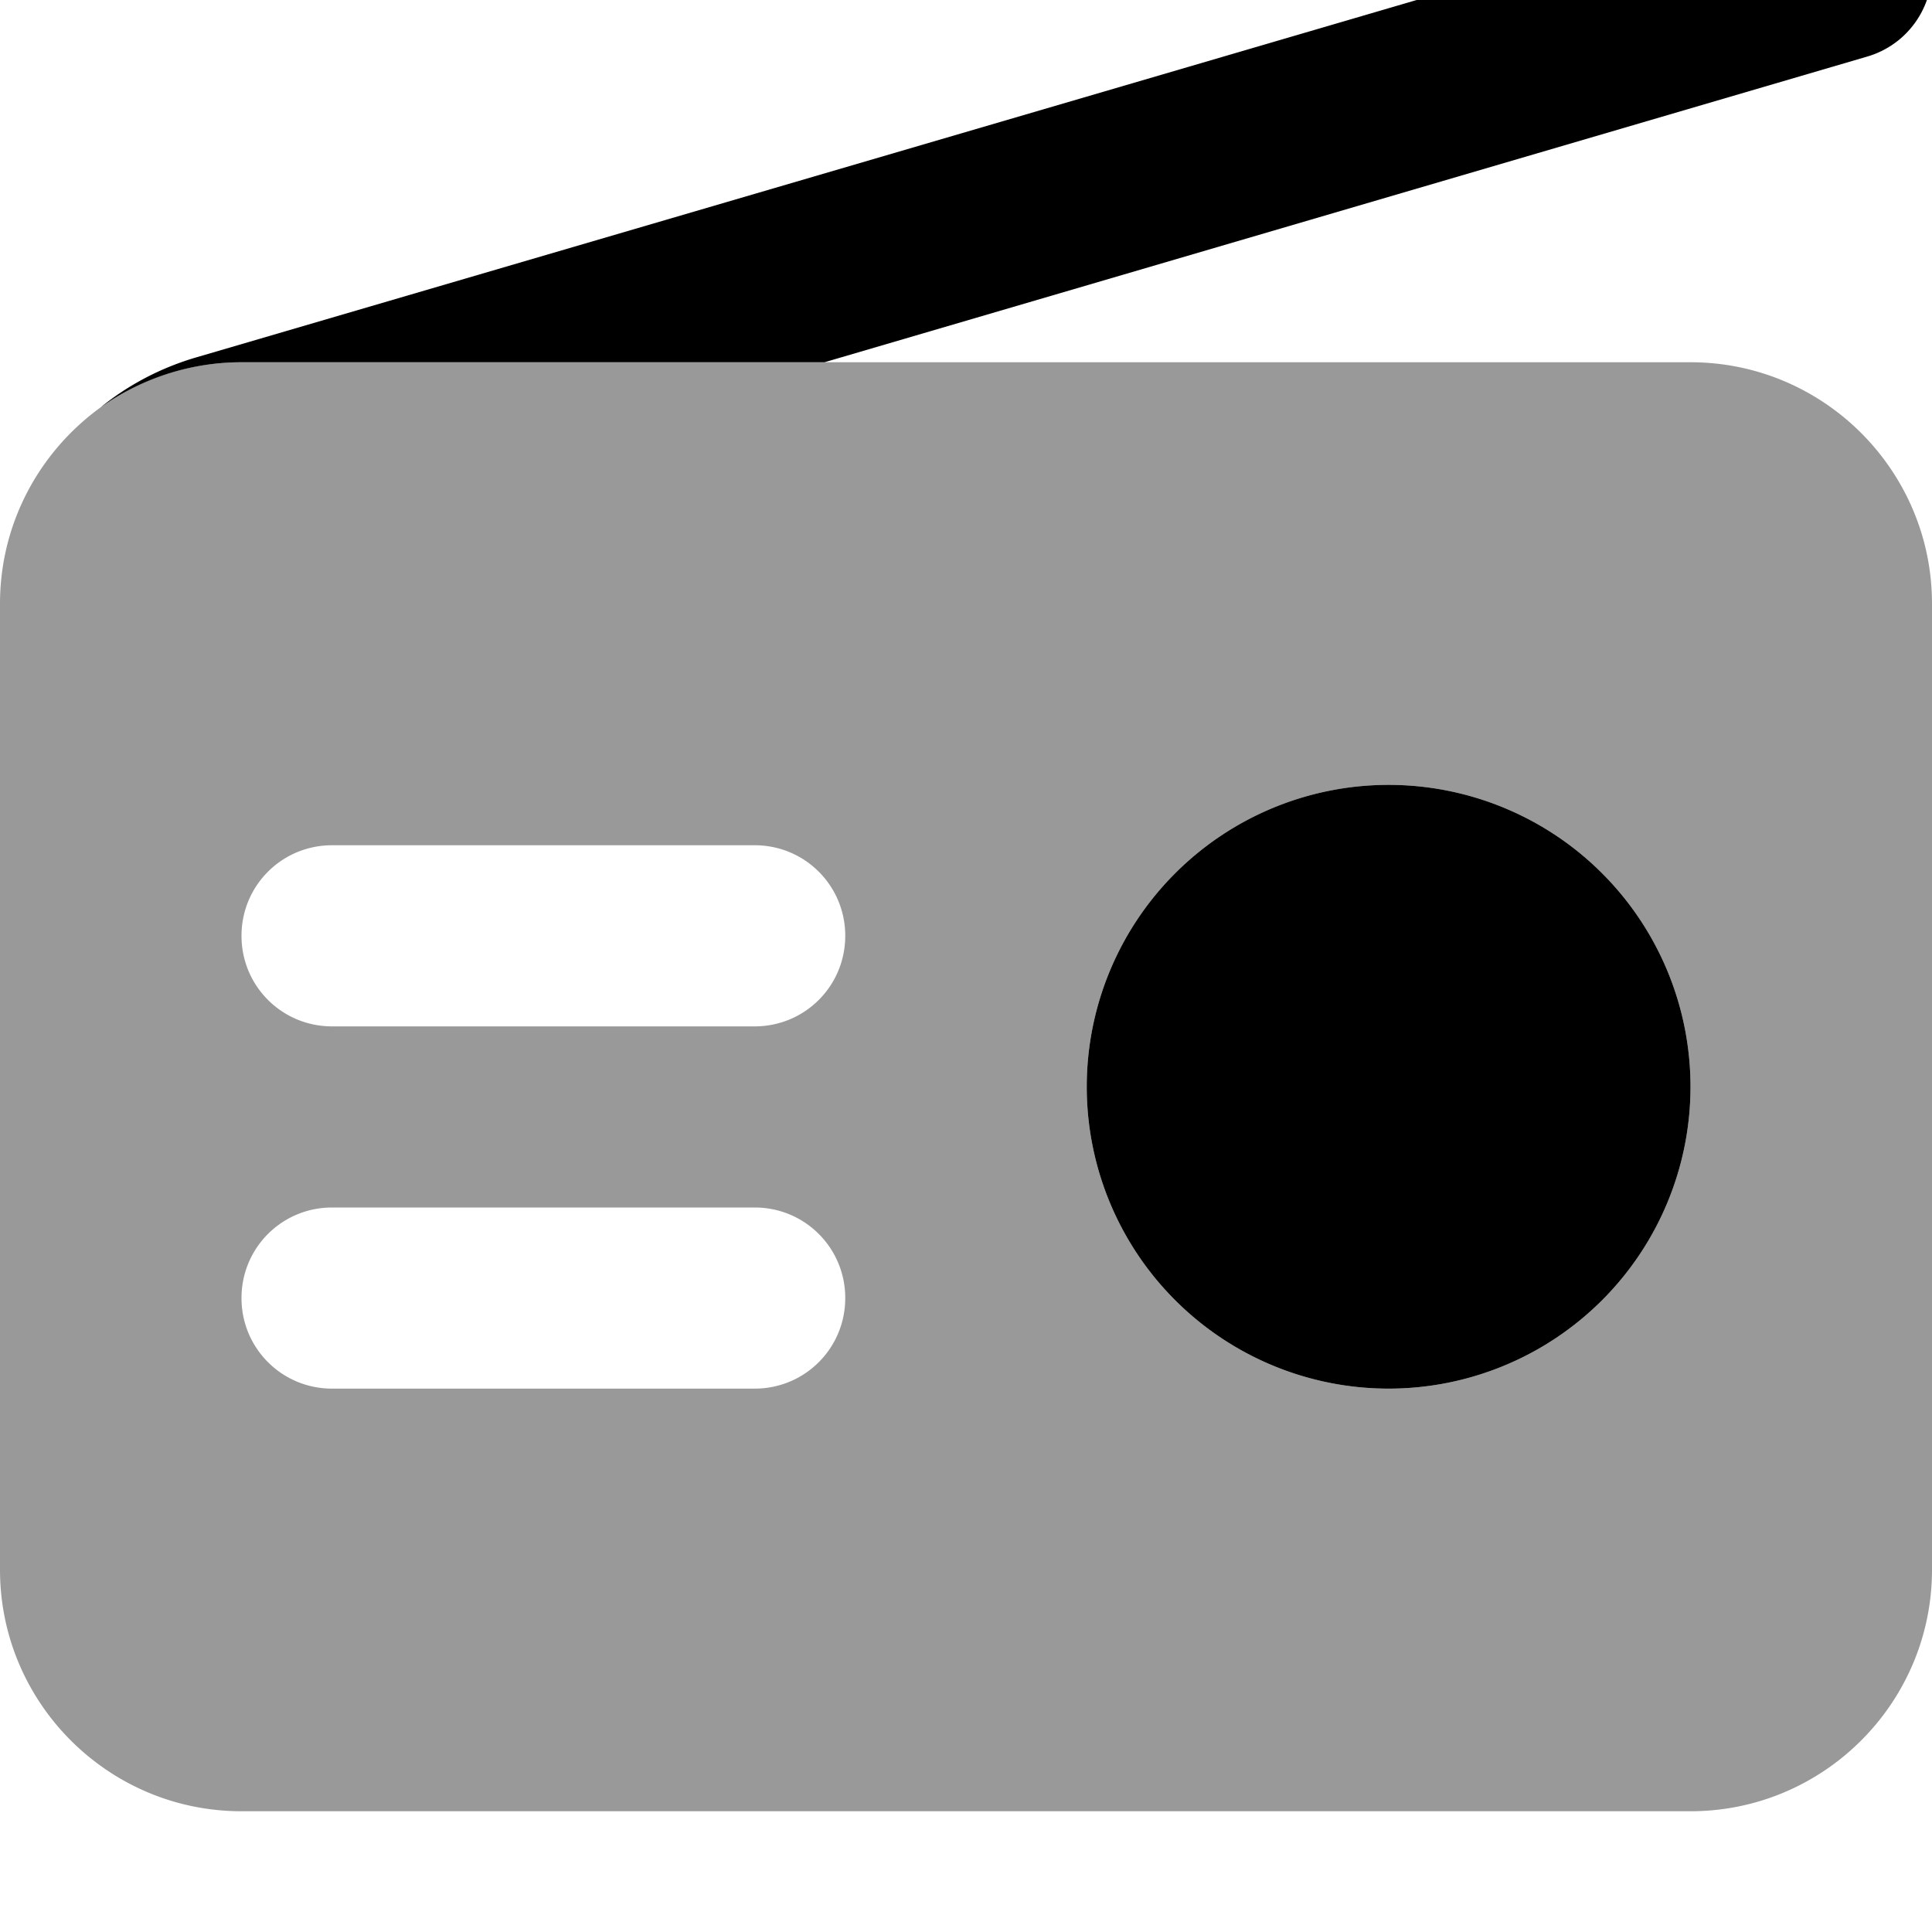 <svg xmlns="http://www.w3.org/2000/svg" viewBox="0 0 512 512"><!--! Font Awesome Pro 7.1.0 by @fontawesome - https://fontawesome.com License - https://fontawesome.com/license (Commercial License) Copyright 2025 Fonticons, Inc. --><path opacity=".4" fill="currentColor" d="M0 160c0-21.4 10.5-40.3 26.6-52 10.5-7.6 23.4-12 37.4-12l384 0c35.3 0 64 28.7 64 64l0 256c0 35.3-28.7 64-64 64L64 480c-35.3 0-64-28.7-64-64L0 160zm64 88c0 13.3 10.7 24 24 24l112 0c13.3 0 24-10.7 24-24s-10.7-24-24-24L88 224c-13.3 0-24 10.7-24 24zm0 96c0 13.3 10.7 24 24 24l112 0c13.3 0 24-10.7 24-24s-10.7-24-24-24L88 320c-13.3 0-24 10.7-24 24zm224-56a80 80 0 1 0 160 0 80 80 0 1 0 -160 0z"/><path fill="currentColor" d="M511-14.8C514.8-2 507.5 11.3 494.8 15L218.5 96 64 96c-13.9 0-26.9 4.5-37.4 12 7.3-5.9 15.7-10.4 25.1-13.2L481.3-31c12.7-3.7 26.1 3.6 29.8 16.3zM368 208a80 80 0 1 1 0 160 80 80 0 1 1 0-160z"/></svg>